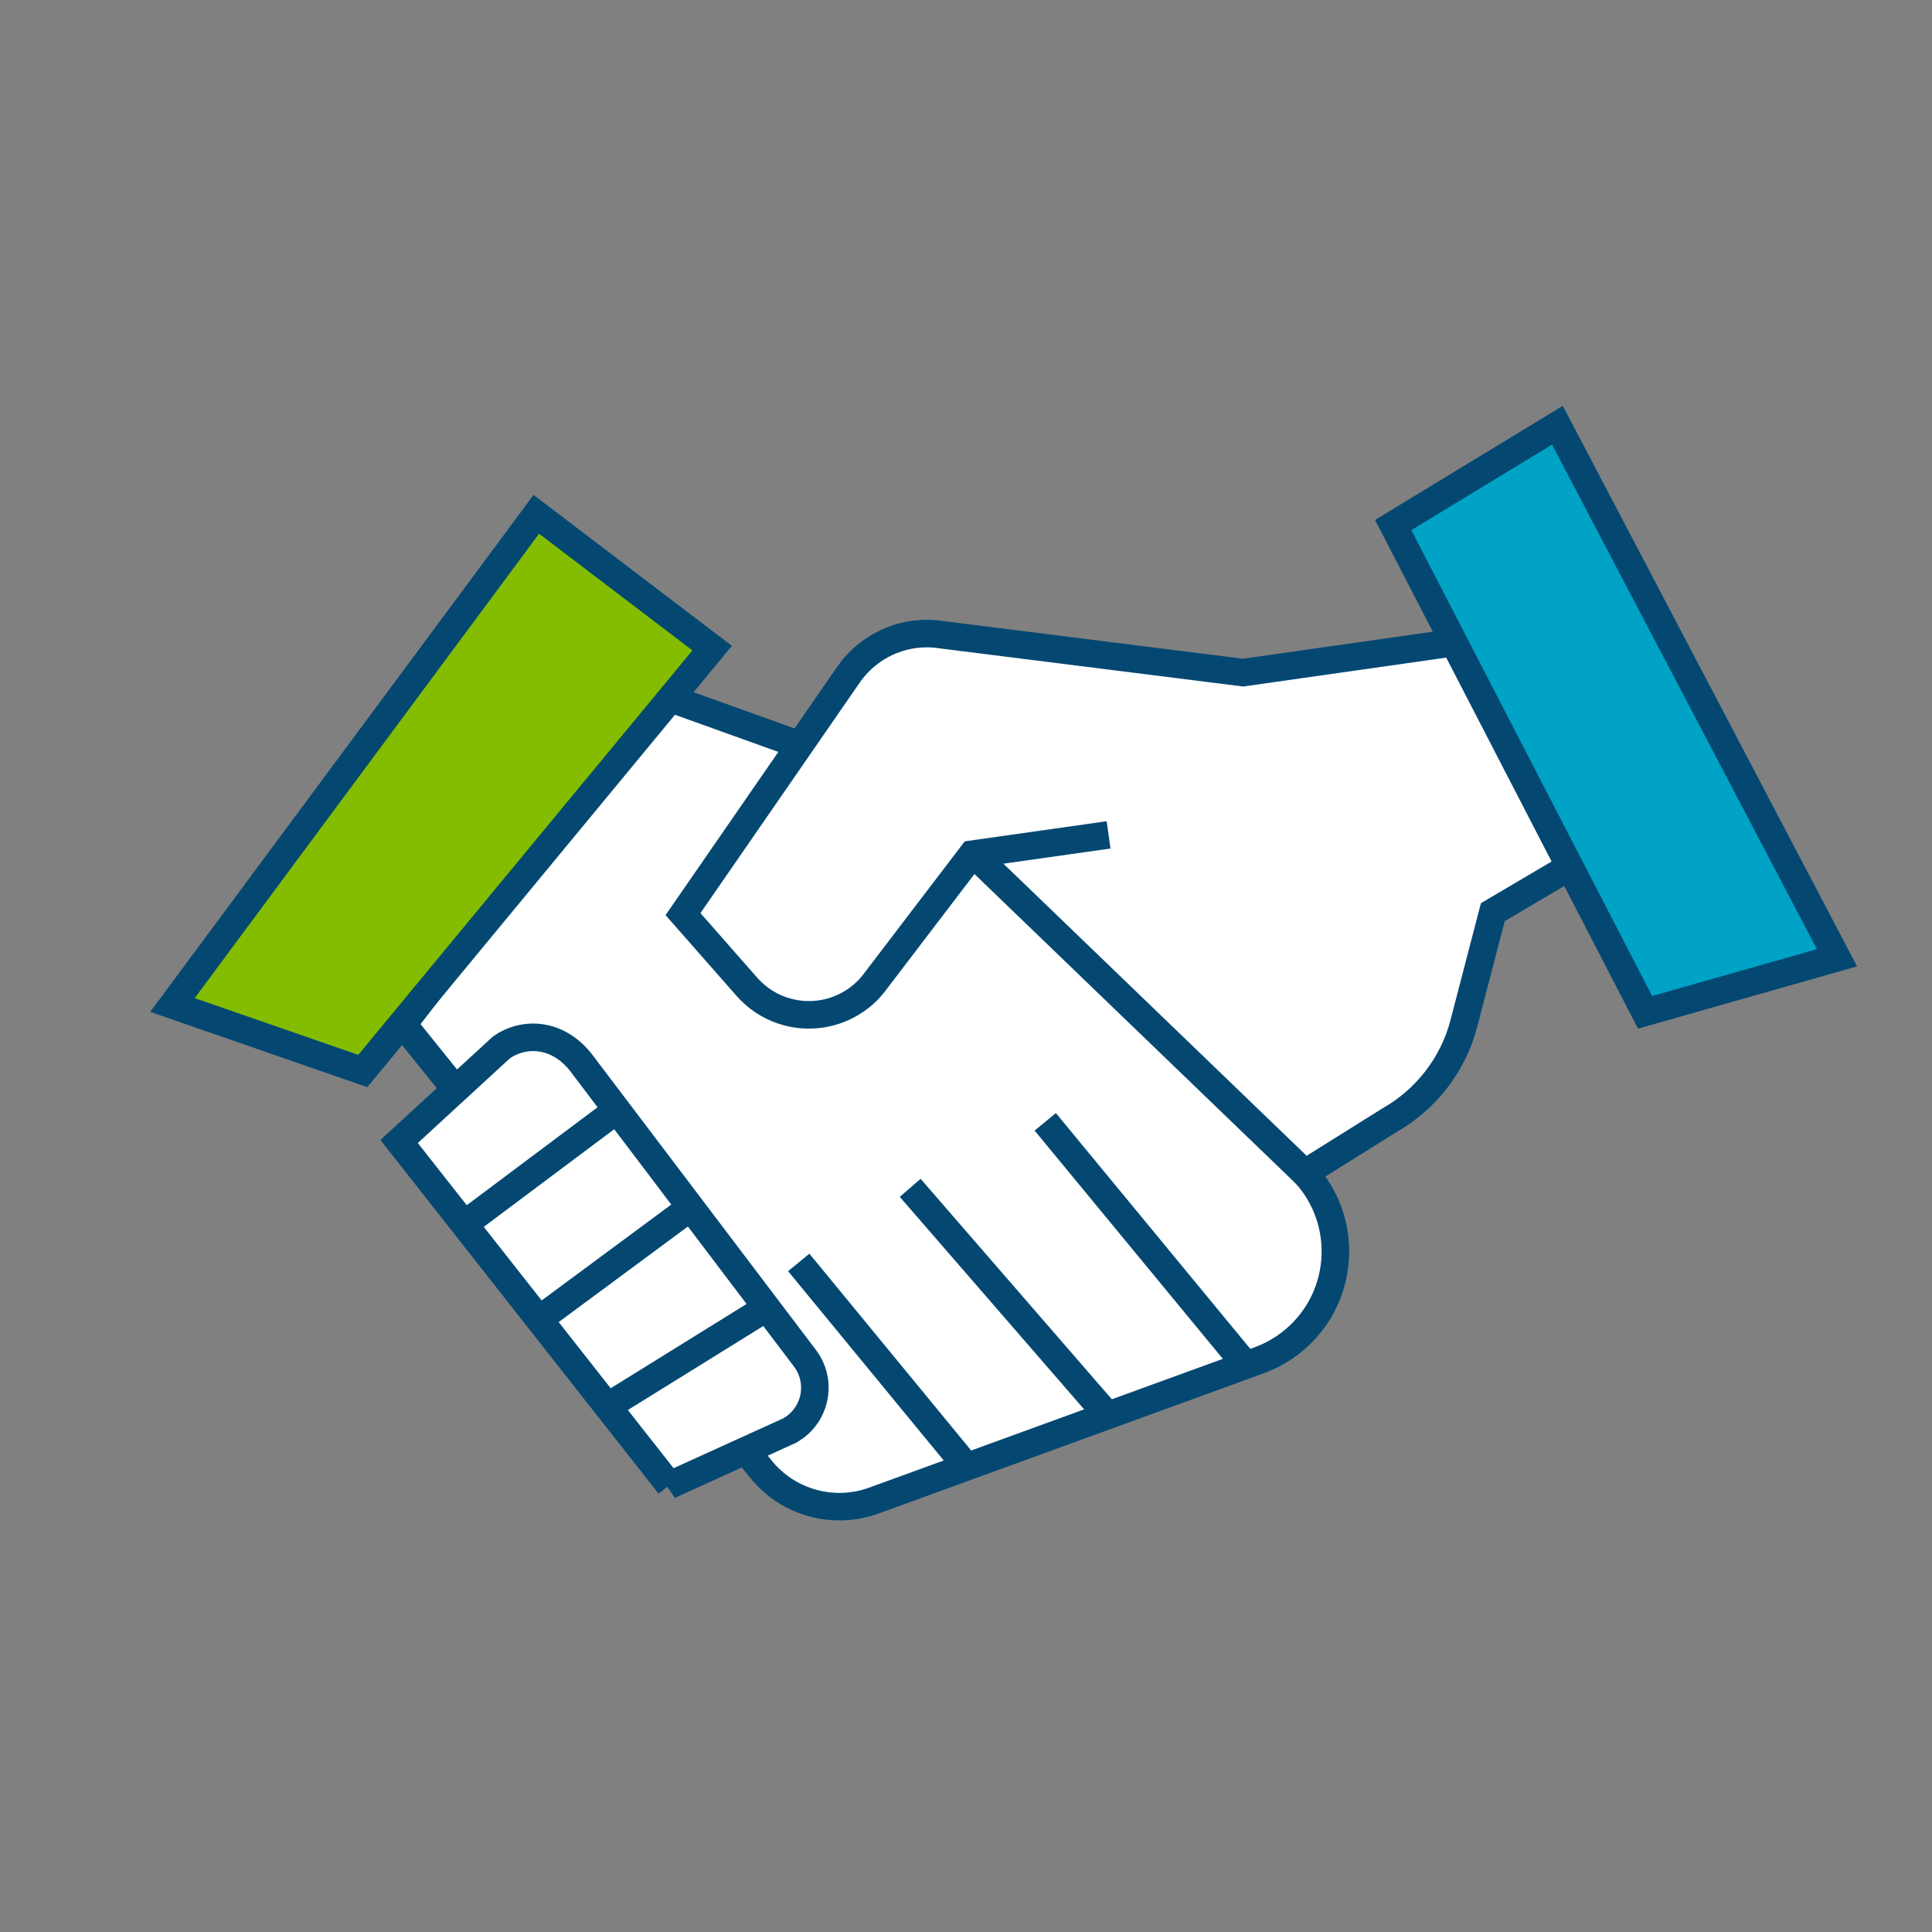 <?xml version="1.0" encoding="UTF-8"?>
<svg id="Layer_1" data-name="Layer 1" xmlns="http://www.w3.org/2000/svg" viewBox="0 0 108 108">
  <rect x="0" y="0" width="108" height="108" fill="#808080" stroke="none"/>
  <g id="CareAdministration">
    <g id="RevenueCycleServices">
      <g id="AdvisoryConsulting">
        <path d="M54.01,44.99l18.93,20.58c2.42,2.63,2.25,6.73-.38,9.15-.63.58-1.37,1.03-2.17,1.32l-21.53,7.84c-2.27.83-4.82.12-6.33-1.76l-20-24.86,14.26-18.46,17.22,6.19Z" fill="#fff" stroke="#044872" stroke-miterlimit="3.33" stroke-width="1.54"/>
        <path d="M38.19,51.09l9.26-13.4c1.08-1.55,2.9-2.42,4.78-2.27l17.27,2.17,14.05-2,9.39,9.8-9.48,5.59-1.62,6.23c-.59,2.29-2.08,4.25-4.14,5.42l-4.75,2.97-17.06-16.37-1.52-1.46-5.46,7.16c-1.55,2.03-4.45,2.42-6.48.87-.24-.19-.47-.39-.67-.62l-3.57-4.08Z" fill="#fff"/>
        <path d="M37.42,83.02l-15.11-19.21,5.72-5.26c1.26-.88,3.16-.83,4.48.89l12.49,16.49c.91,1.21.67,2.92-.54,3.83-.1.08-.21.14-.32.21l-6.73,3.06Z" fill="#fff" stroke="#044872" stroke-miterlimit="3.33" stroke-width="1.54"/>
        <polygon points="39.81 36.23 20.28 59.87 9.64 56.18 29.98 28.75 39.81 36.23" fill="#84bd00" stroke="#044872" stroke-miterlimit="3.33" stroke-width="1.54"/>
        <line x1="34.51" y1="62.03" x2="25.95" y2="68.44" fill="none" stroke="#044872" stroke-miterlimit="3.33" stroke-width="1.54"/>
        <line x1="38.61" y1="67.49" x2="29.89" y2="73.94" fill="none" stroke="#044872" stroke-miterlimit="3.33" stroke-width="1.54"/>
        <line x1="42.86" y1="73.1" x2="33.96" y2="78.62" fill="none" stroke="#044872" stroke-miterlimit="3.33" stroke-width="1.54"/>
        <line x1="58.43" y1="62.71" x2="69.66" y2="76.33" fill="none" stroke="#044872" stroke-miterlimit="3.33" stroke-width="1.54"/>
        <line x1="50.88" y1="66.4" x2="61.87" y2="79.07" fill="none" stroke="#044872" stroke-miterlimit="3.33" stroke-width="1.54"/>
        <line x1="44.65" y1="70.57" x2="53.89" y2="81.81" fill="none" stroke="#044872" stroke-miterlimit="3.33" stroke-width="1.54"/>
        <path d="M54.39,47.71l18.55,17.87,4.75-2.97c2.05-1.17,3.55-3.12,4.14-5.4l1.62-6.22,9.48-5.59-9.39-9.8-14.05,2-17.27-2.17c-1.88-.14-3.7.72-4.78,2.27l-9.26,13.4,3.57,4.06c1.69,1.92,4.6,2.1,6.52.42.23-.2.44-.43.62-.67l5.46-7.16,7.62-1.08" fill="none" stroke="#044872" stroke-miterlimit="3.33" stroke-width="1.54"/>
        <polygon points="91.96 56.59 77.88 29.35 87.06 23.77 102.69 53.54 91.96 56.59" fill="#00a2c5" stroke="#044872" stroke-miterlimit="3.33" stroke-width="1.54"/>
      </g>
    </g>
  </g>
</svg>